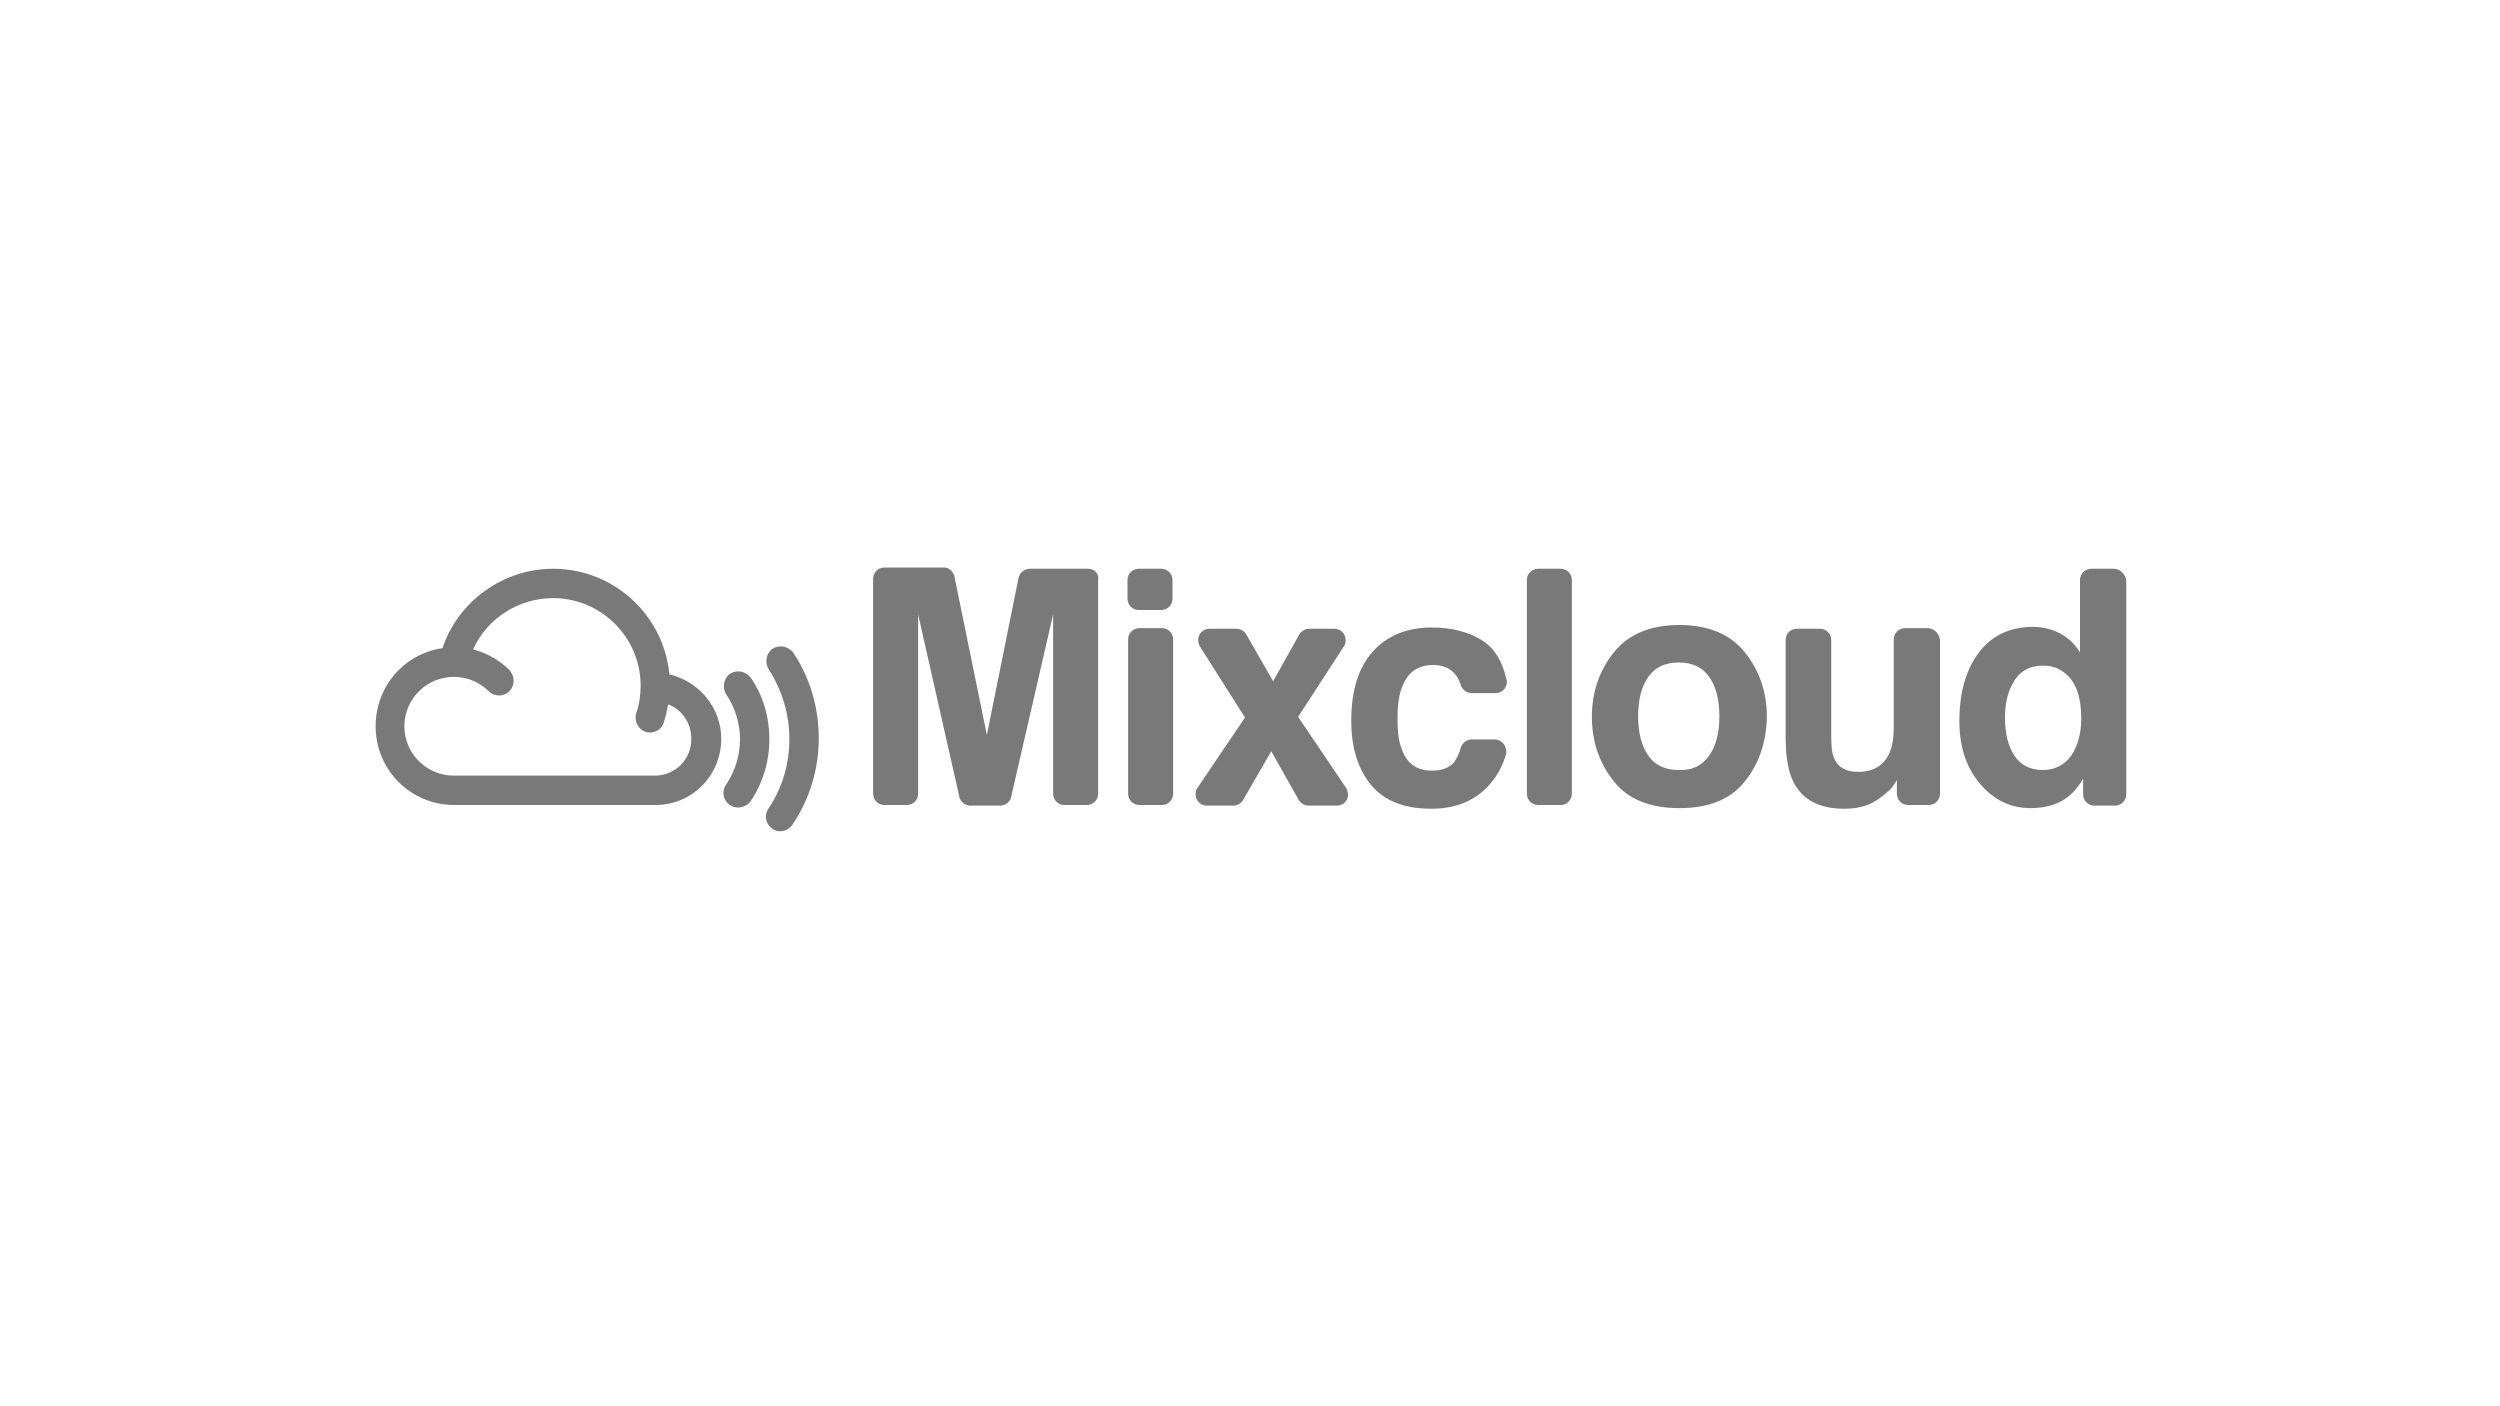 <?xml version="1.0" encoding="utf-8"?>
<!-- Generator: Adobe Illustrator 18.1.1, SVG Export Plug-In . SVG Version: 6.00 Build 0)  -->
<!DOCTYPE svg PUBLIC "-//W3C//DTD SVG 1.1//EN" "http://www.w3.org/Graphics/SVG/1.1/DTD/svg11.dtd">
<svg version="1.1" id="Layer_1" xmlns="http://www.w3.org/2000/svg" xmlns:xlink="http://www.w3.org/1999/xlink" x="0px" y="0px"
	 viewBox="0 0 400 225" enable-background="new 0 0 400 225" xml:space="preserve">
<g>
	<path fill="#797979" d="M308.4,100.5h-3.6c-1,0-1.8,0.8-1.8,1.8v13.9c0,1.8-0.2,3.2-0.7,4.3c-0.9,2-2.6,3-5,3
		c-1.9,0-3.2-0.7-3.8-2.1c-0.4-0.8-0.5-2-0.5-3.5v-15.5c0-1-0.8-1.8-1.8-1.8h-3.7c-1,0-1.8,0.8-1.8,1.8v15.5c0,3.1,0.4,5.5,1.2,7.1
		c1.4,2.9,4.1,4.4,8.2,4.4c1.4,0,2.6-0.2,3.7-0.6c1-0.4,2.1-1.1,3.2-2.1c0.4-0.3,0.7-0.7,1-1.1c0.3-0.4,0.4-0.7,0.5-0.8v2.2
		c0,1,0.8,1.8,1.8,1.8h3.3c1,0,1.8-0.8,1.8-1.8v-24.7C310.2,101.3,309.4,100.5,308.4,100.5z"/>
	<path fill="#797979" d="M249.7,91h-3.6c-1,0-1.8,0.8-1.8,1.8V127c0,1,0.8,1.8,1.8,1.8h3.6c1,0,1.8-0.8,1.8-1.8V92.8
		C251.5,91.8,250.7,91,249.7,91z"/>
	<g>
		<path fill="#797979" d="M185.9,100.5h-3.6c-1,0-1.8,0.8-1.8,1.8V127c0,1,0.8,1.8,1.8,1.8h3.6c1,0,1.8-0.8,1.8-1.8v-24.7
			C187.7,101.3,186.9,100.5,185.9,100.5z"/>
		<path fill="#797979" d="M180.4,95.8c0,1,0.8,1.8,1.8,1.8h3.6c1,0,1.8-0.8,1.8-1.8v-3c0-1-0.8-1.8-1.8-1.8h-3.6
			c-1,0-1.8,0.8-1.8,1.8V95.8z"/>
	</g>
	<path fill="#797979" d="M279.2,125c-2.3,2.9-5.8,4.3-10.5,4.3c-4.7,0-8.2-1.4-10.5-4.3c-2.3-2.9-3.5-6.3-3.5-10.3
		c0-4,1.2-7.4,3.5-10.3c2.3-2.9,5.8-4.4,10.5-4.4c4.7,0,8.2,1.5,10.5,4.4c2.3,2.9,3.5,6.3,3.5,10.3
		C282.6,118.7,281.5,122.1,279.2,125z M273.4,121c1.1-1.5,1.7-3.6,1.7-6.4c0-2.8-0.6-4.9-1.7-6.4c-1.1-1.5-2.7-2.2-4.8-2.2
		c-2.1,0-3.7,0.7-4.8,2.2c-1.1,1.5-1.7,3.6-1.7,6.4c0,2.7,0.6,4.9,1.7,6.4c1.1,1.5,2.7,2.2,4.8,2.2
		C270.7,123.3,272.3,122.5,273.4,121z"/>
	<path fill="#797979" d="M338.2,91h-3.6c-1,0-1.8,0.8-1.8,1.8v11.6c-0.8-1.3-1.8-2.3-3.1-3c-1.3-0.7-2.8-1.1-4.4-1.1
		c-3.6,0-6.5,1.3-8.6,4c-2.1,2.7-3.2,6.4-3.2,11.1c0,4.1,1.1,7.4,3.3,10c2.2,2.6,4.9,3.9,8.1,3.9c1.9,0,3.6-0.4,4.9-1.1
		c1.3-0.7,2.5-1.9,3.5-3.6v2.5c0,1,0.8,1.8,1.8,1.8h3.3c1,0,1.8-0.8,1.8-1.8V92.8C340,91.8,339.2,91,338.2,91z M331.4,120.9
		c-1.1,1.5-2.6,2.3-4.6,2.3c-2,0-3.5-0.8-4.5-2.3c-1-1.5-1.5-3.5-1.5-6.1c0-2.4,0.5-4.3,1.5-5.9c1-1.6,2.5-2.4,4.6-2.4
		c1.4,0,2.6,0.4,3.6,1.3c1.7,1.4,2.5,3.8,2.5,7.2C333,117.4,332.4,119.4,331.4,120.9z"/>
	<path fill="#797979" d="M215.4,126.1L215.4,126.1l-7.7-11.4l7.4-11.4l0,0c0.2-0.3,0.2-0.6,0.2-0.9c0-1-0.8-1.8-1.8-1.8h-4
		c-0.7,0-1.3,0.4-1.6,0.9l-4.2,7.5l-4.3-7.5v0c-0.3-0.5-0.9-0.9-1.6-0.9h-4.3c-1,0-1.8,0.8-1.8,1.8c0,0.3,0.1,0.6,0.2,0.9v0
		l7.3,11.5l-7.7,11.4v0c-0.2,0.3-0.2,0.6-0.2,0.9c0,1,0.8,1.8,1.8,1.8h4.2c0.7,0,1.3-0.4,1.6-0.9v0l4.5-7.8l4.4,7.8
		c0.3,0.5,0.9,0.9,1.6,0.9h4.5c1,0,1.8-0.8,1.8-1.8C215.6,126.7,215.6,126.4,215.4,126.1z"/>
	<g>
		<path fill="#797979" d="M241,120.2c0-0.2,0-0.3-0.1-0.5c0-0.2-0.1-0.3-0.2-0.5c-0.3-0.5-0.9-0.9-1.6-0.9h-3.6
			c-0.8,0-1.6,0.6-1.8,1.4c-0.2,0.8-0.6,1.6-1,2.2c-0.7,0.9-1.9,1.4-3.6,1.4c-2.4,0-4-1.1-4.8-3.4c-0.5-1.2-0.7-2.8-0.7-4.8
			c0-2.1,0.2-3.8,0.7-5.1c0.9-2.4,2.5-3.6,5-3.6c1.7,0,2.9,0.6,3.7,1.7c0.3,0.4,0.5,0.9,0.7,1.4c0,0,0,0,0,0c0,0.2,0.1,0.3,0.2,0.5
			c0.3,0.5,0.9,0.9,1.6,0.9h3.8c1,0,1.8-0.8,1.8-1.8c0-0.2,0-0.3-0.1-0.5h0c-0.6-2.7-1.8-4.7-3.5-5.9c-2.2-1.5-5-2.3-8.4-2.3
			c-4,0-7.2,1.3-9.5,3.9c-2.3,2.6-3.4,6.3-3.4,11c0,4.2,1,7.6,3.1,10.2c2.1,2.6,5.3,3.9,9.7,3.9c4.4,0,7.7-1.6,10-4.7
			c0.9-1.2,1.5-2.5,1.9-3.8c0-0.1,0.1-0.2,0.1-0.3l0,0C241,120.4,241,120.3,241,120.2z"/>
	</g>
	<g>
		<path fill="#797979" d="M174.1,91h-9.3c-0.7,0-1.3,0.4-1.6,0.9c-0.1,0.1-0.1,0.3-0.2,0.4l-5.1,25.3l-5.2-25.4
			c0-0.2-0.1-0.3-0.2-0.5c-0.3-0.5-0.8-0.9-1.5-0.9c0,0-9.5,0-9.5,0c-1,0-1.8,0.8-1.8,1.8V127c0,1,0.8,1.8,1.8,1.8h3.6
			c1,0,1.8-0.8,1.8-1.8c0,0,0-28,0-28.7l6.6,29.2l0,0c0,0.2,0.1,0.3,0.2,0.5c0.3,0.5,0.9,0.9,1.6,0.9h4.7c0.7,0,1.3-0.4,1.6-0.9
			c0.1-0.1,0.1-0.3,0.2-0.5l0.1-0.5l6.6-28.7c0,0.7,0,28.7,0,28.7c0,1,0.8,1.8,1.8,1.8h3.6c1,0,1.8-0.8,1.8-1.8l0-34.2
			C175.9,91.8,175.1,91,174.1,91z"/>
	</g>
	<g>
		<path fill="#797979" d="M124.9,133c-0.5,0-0.9-0.1-1.3-0.4c-1.1-0.7-1.4-2.2-0.6-3.3c2.2-3.3,3.3-7.1,3.3-11.1
			c0-4-1.2-7.8-3.3-11.1c-0.7-1.1-0.4-2.6,0.6-3.3c1.1-0.7,2.5-0.4,3.3,0.6c2.7,4,4.1,8.8,4.1,13.7c0,4.9-1.4,9.6-4.1,13.7
			C126.4,132.6,125.6,133,124.9,133L124.9,133z"/>
	</g>
	<g>
		<path fill="#797979" d="M118.1,129.2c-0.5,0-0.9-0.1-1.3-0.4c-1.1-0.7-1.4-2.2-0.6-3.3c1.4-2.1,2.2-4.6,2.2-7.2
			c0-2.6-0.8-5.1-2.2-7.2c-0.7-1.1-0.4-2.6,0.6-3.3c1.1-0.7,2.5-0.4,3.3,0.6c2,2.9,3,6.3,3,9.9c0,3.5-1,6.9-3,9.9
			C119.6,128.8,118.9,129.2,118.1,129.2L118.1,129.2z"/>
	</g>
	<path fill="#797979" d="M107.1,107.9C106.2,98.4,98.2,91,88.5,91c-8,0-15.2,5.2-17.7,12.7c-6.1,0.9-10.7,6.1-10.7,12.5
		c0,7,5.6,12.6,12.6,12.6h32.2c5.8,0,10.5-4.7,10.5-10.6C115.4,113.2,111.8,109,107.1,107.9z M104.8,124.1H72.6
		c-4.3,0-7.9-3.5-7.9-7.9c0-4.3,3.5-7.9,7.9-7.9c2.1,0,4.1,0.8,5.6,2.3c0.9,0.9,2.4,0.9,3.3,0c0.9-0.9,0.9-2.4,0-3.4
		c-1.6-1.6-3.6-2.7-5.8-3.3c2.2-4.9,7.2-8.2,12.8-8.2c7.7,0,14,6.3,14,14c0,1.5-0.2,3-0.7,4.4c-0.4,1.2,0.3,2.6,1.5,3
		c0.2,0.1,0.5,0.1,0.7,0.1c1,0,1.9-0.6,2.2-1.6c0.3-0.9,0.5-1.9,0.7-2.9c2.2,0.8,3.7,3,3.7,5.4C110.7,121.5,108,124.1,104.8,124.1z"
		/>
</g>
</svg>
